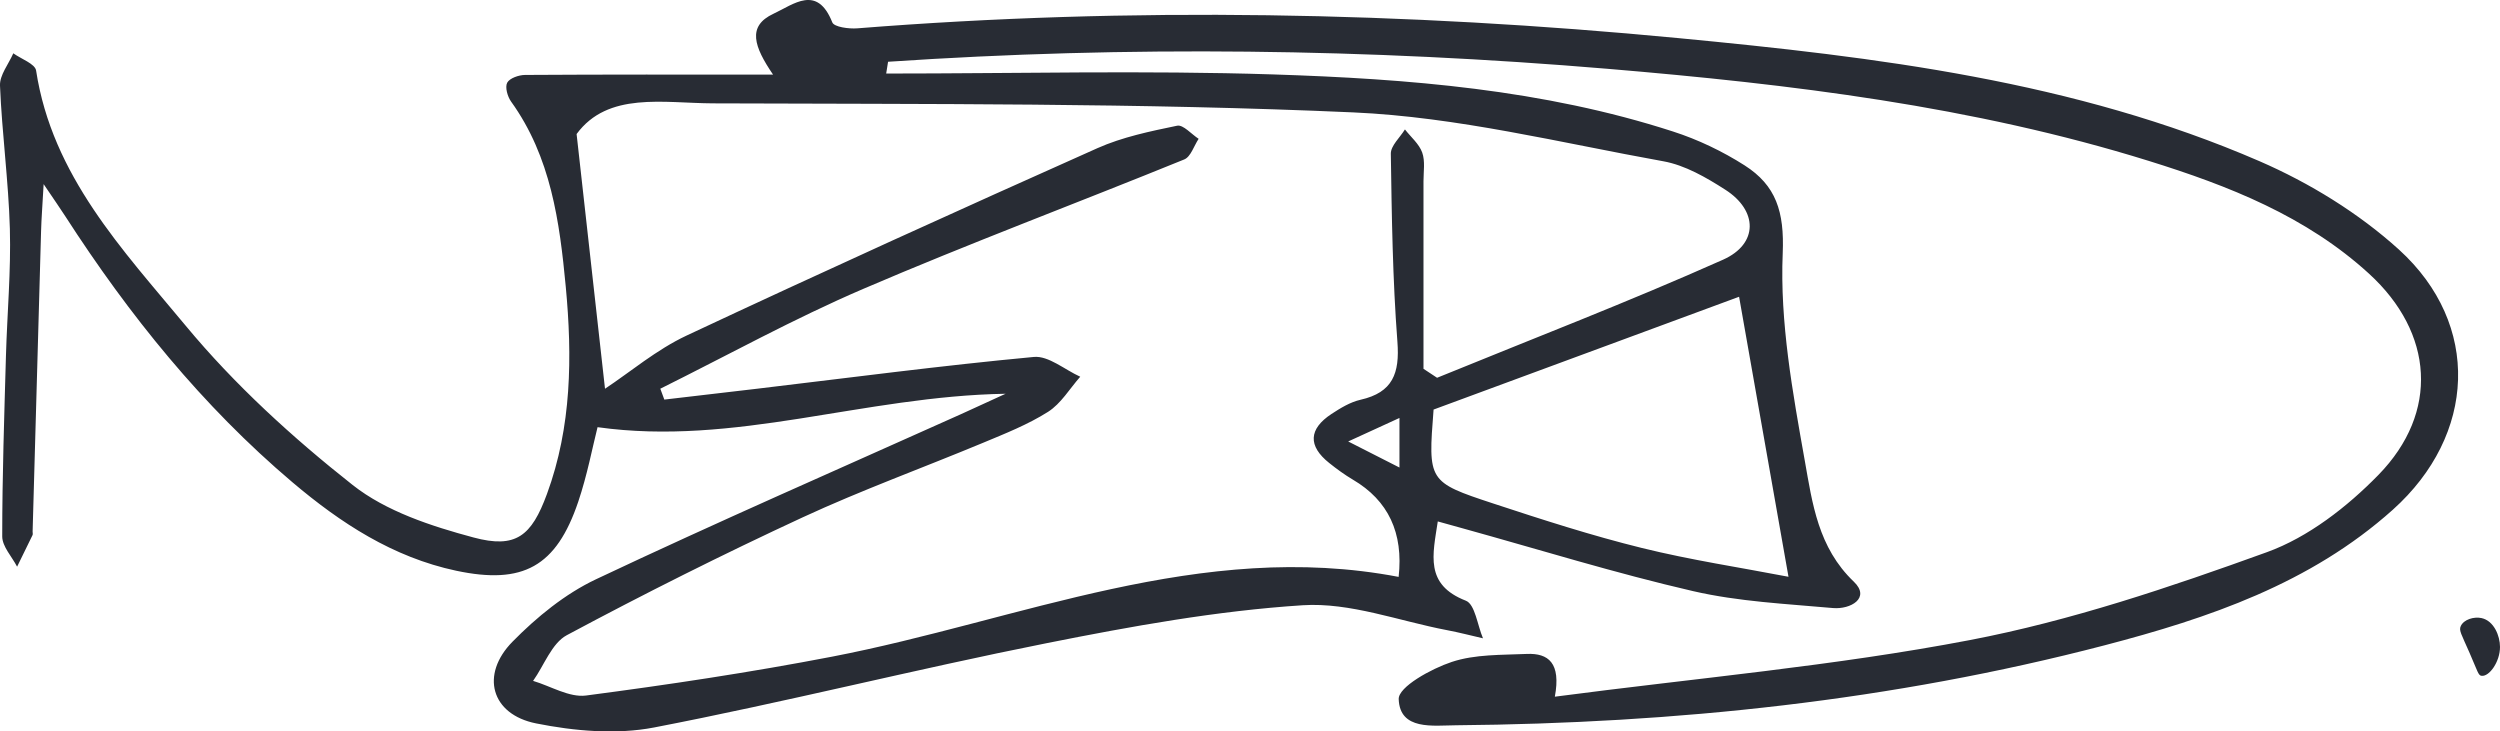 <?xml version="1.0" encoding="UTF-8"?>
<svg id="_鍥惧眰_1" xmlns="http://www.w3.org/2000/svg" viewBox="0 0 428.63 125.4">
    <defs>
        <style>.cls-1{fill:#282c34;}</style>
    </defs>
    <path class="cls-1"
        d="m151.94,12.61c22.11,0,44.25-.56,66.34.15,23.15.75,46.3,2.58,68.57,9.79,4.28,1.38,8.48,3.39,12.26,5.8,5.39,3.44,6.84,7.92,6.54,15.08-.5,11.8,1.7,23.83,3.79,35.59,1.29,7.26,2.27,14.86,8.4,20.71,2.93,2.8-.56,4.79-3.59,4.52-8.02-.72-16.17-1.1-23.97-2.9-13.27-3.06-26.31-7.11-39.45-10.75-1.33-.37-2.67-.74-4.32-1.2-.85,5.7-2.29,10.83,4.81,13.59,1.58.61,1.99,4.22,2.94,6.45-2.06-.47-4.1-1.01-6.17-1.4-8.25-1.57-16.61-4.79-24.73-4.27-14.75.95-29.45,3.62-43.99,6.52-22.48,4.47-44.74,10.1-67.24,14.44-6.48,1.25-13.66.61-20.21-.7-7.73-1.54-9.61-8.37-4.04-14.02,4.14-4.21,9.01-8.19,14.3-10.69,20.72-9.79,41.74-18.95,62.65-28.34,2-.9,3.99-1.82,7.58-3.47-24.39.41-46.42,9.04-69.96,5.73-.87,3.44-1.77,8.22-3.31,12.78-3.76,11.13-9.46,14.27-20.94,11.83-10.83-2.31-19.79-8.16-28.07-15.17-15.46-13.09-28.01-28.67-38.95-45.62-.87-1.35-1.79-2.66-3.7-5.49-.21,3.77-.38,5.92-.44,8.07-.49,17.17-.97,34.34-1.45,51.5,0,.21.07.45-.02.62-.87,1.81-1.76,3.6-2.64,5.4-.89-1.73-2.55-3.46-2.55-5.19,0-10.34.35-20.69.64-31.03.21-7.24.87-14.48.67-21.71C1.46,31.04.34,22.88,0,14.69c-.08-1.81,1.48-3.7,2.28-5.55,1.36.98,3.74,1.8,3.91,2.96,2.76,18.01,14.84,30.72,25.66,43.76,8.37,10.09,18.29,19.15,28.61,27.29,5.74,4.53,13.48,7.06,20.72,9,7.27,1.96,9.95-.24,12.6-7.46,4.24-11.54,4.35-23.55,3.22-35.55-1.05-11.12-2.54-22.23-9.37-31.72-.62-.86-1.07-2.48-.67-3.24.42-.78,1.99-1.32,3.06-1.33,13.71-.09,27.41-.06,42.52-.06-3.25-4.78-4.51-8.3.09-10.44,3.45-1.6,7.47-5.05,10.07,1.49.32.8,2.84,1.13,4.28,1.02,46.96-3.73,93.9-2.81,140.73,1.67,33.98,3.25,67.97,7.35,99.69,21.11,8.57,3.72,16.99,8.89,23.89,15.14,14.16,12.85,13.24,31.82-1.03,44.61-14.15,12.68-31.61,18.6-49.46,23.26-36.41,9.5-73.59,13.37-111.16,13.7-3.93.03-9.64.91-9.83-4.48-.08-2.09,5.57-5.21,9.1-6.38,4-1.33,8.54-1.18,12.86-1.37,3.71-.16,5.89,1.55,4.81,7.33,24.24-3.19,47.94-5.26,71.18-9.71,17.32-3.32,34.28-9.05,50.91-15.07,7.08-2.56,13.77-7.77,19.12-13.25,10.46-10.72,9.46-24.36-1.6-34.48-10.79-9.87-24.08-15.09-37.77-19.35-30.2-9.4-61.42-13.15-92.76-15.79-41.08-3.45-82.23-3.99-123.4-1.21-.11.67-.21,1.34-.32,2.01Zm-38.73,54.03c.23.62.46,1.25.69,1.87,5.32-.62,10.65-1.23,15.97-1.87,15.79-1.88,31.56-3.96,47.38-5.44,2.52-.24,5.3,2.19,7.96,3.39-1.81,2.05-3.3,4.61-5.52,6.02-3.46,2.19-7.36,3.73-11.17,5.32-10.3,4.29-20.81,8.1-30.92,12.78-13.66,6.33-27.14,13.09-40.41,20.19-2.59,1.38-3.89,5.17-5.79,7.84,3.03.9,6.21,2.88,9.07,2.51,14.11-1.85,28.2-3.97,42.17-6.66,32.2-6.21,63.24-20.16,97.16-13.68q1.26-11.32-7.84-16.67c-1.42-.84-2.76-1.82-4.05-2.85-3.7-2.94-3.53-5.84.37-8.41,1.54-1.01,3.22-2.04,4.98-2.44,5.54-1.25,6.74-4.54,6.33-9.93-.82-10.72-.97-21.49-1.13-32.25-.02-1.38,1.57-2.78,2.42-4.17,1.02,1.31,2.43,2.48,2.96,3.96.53,1.48.22,3.27.22,4.93,0,10.72,0,21.43,0,32.15.78.51,1.55,1.02,2.33,1.54,16.37-6.69,32.88-13.04,49.02-20.24,6.11-2.72,5.98-8.44.39-12.01-3.26-2.09-6.89-4.2-10.62-4.87-17.66-3.18-35.34-7.59-53.15-8.38-36.55-1.63-73.19-1.4-109.8-1.55-8.53-.04-18-2.04-23.37,5.26,1.73,15.49,3.33,29.86,4.87,43.67,4.33-2.87,8.82-6.69,13.97-9.11,23.37-10.96,46.89-21.62,70.46-32.14,4.29-1.91,9.04-2.89,13.67-3.85,1.03-.21,2.44,1.45,3.68,2.25-.81,1.21-1.35,3.09-2.48,3.54-18.32,7.46-36.86,14.39-55.03,22.19-11.86,5.09-23.21,11.36-34.78,17.11Zm132.58,3.58c-.95,12.28-.99,12.41,10.24,16.11,8.41,2.77,16.87,5.5,25.46,7.62,8.38,2.07,16.95,3.36,25.15,4.94-3.01-17.08-5.79-32.84-8.47-48.01-17.29,6.38-34.83,12.86-52.38,19.34Zm-5.85,1.44c-3.24,1.48-5.42,2.49-8.79,4.03,3.62,1.84,5.99,3.05,8.79,4.47v-8.51Z" />
    <path class="cls-1"
        d="m425.46,105.97c-1.31-.28-3.03.24-3.55,1.36-.36.77.08,1.35,1.49,4.58,1.42,3.25,1.5,3.89,2.06,3.96,1.35.17,3.18-2.45,3.17-4.95,0-1.9-1.04-4.49-3.17-4.95Z" />
</svg>